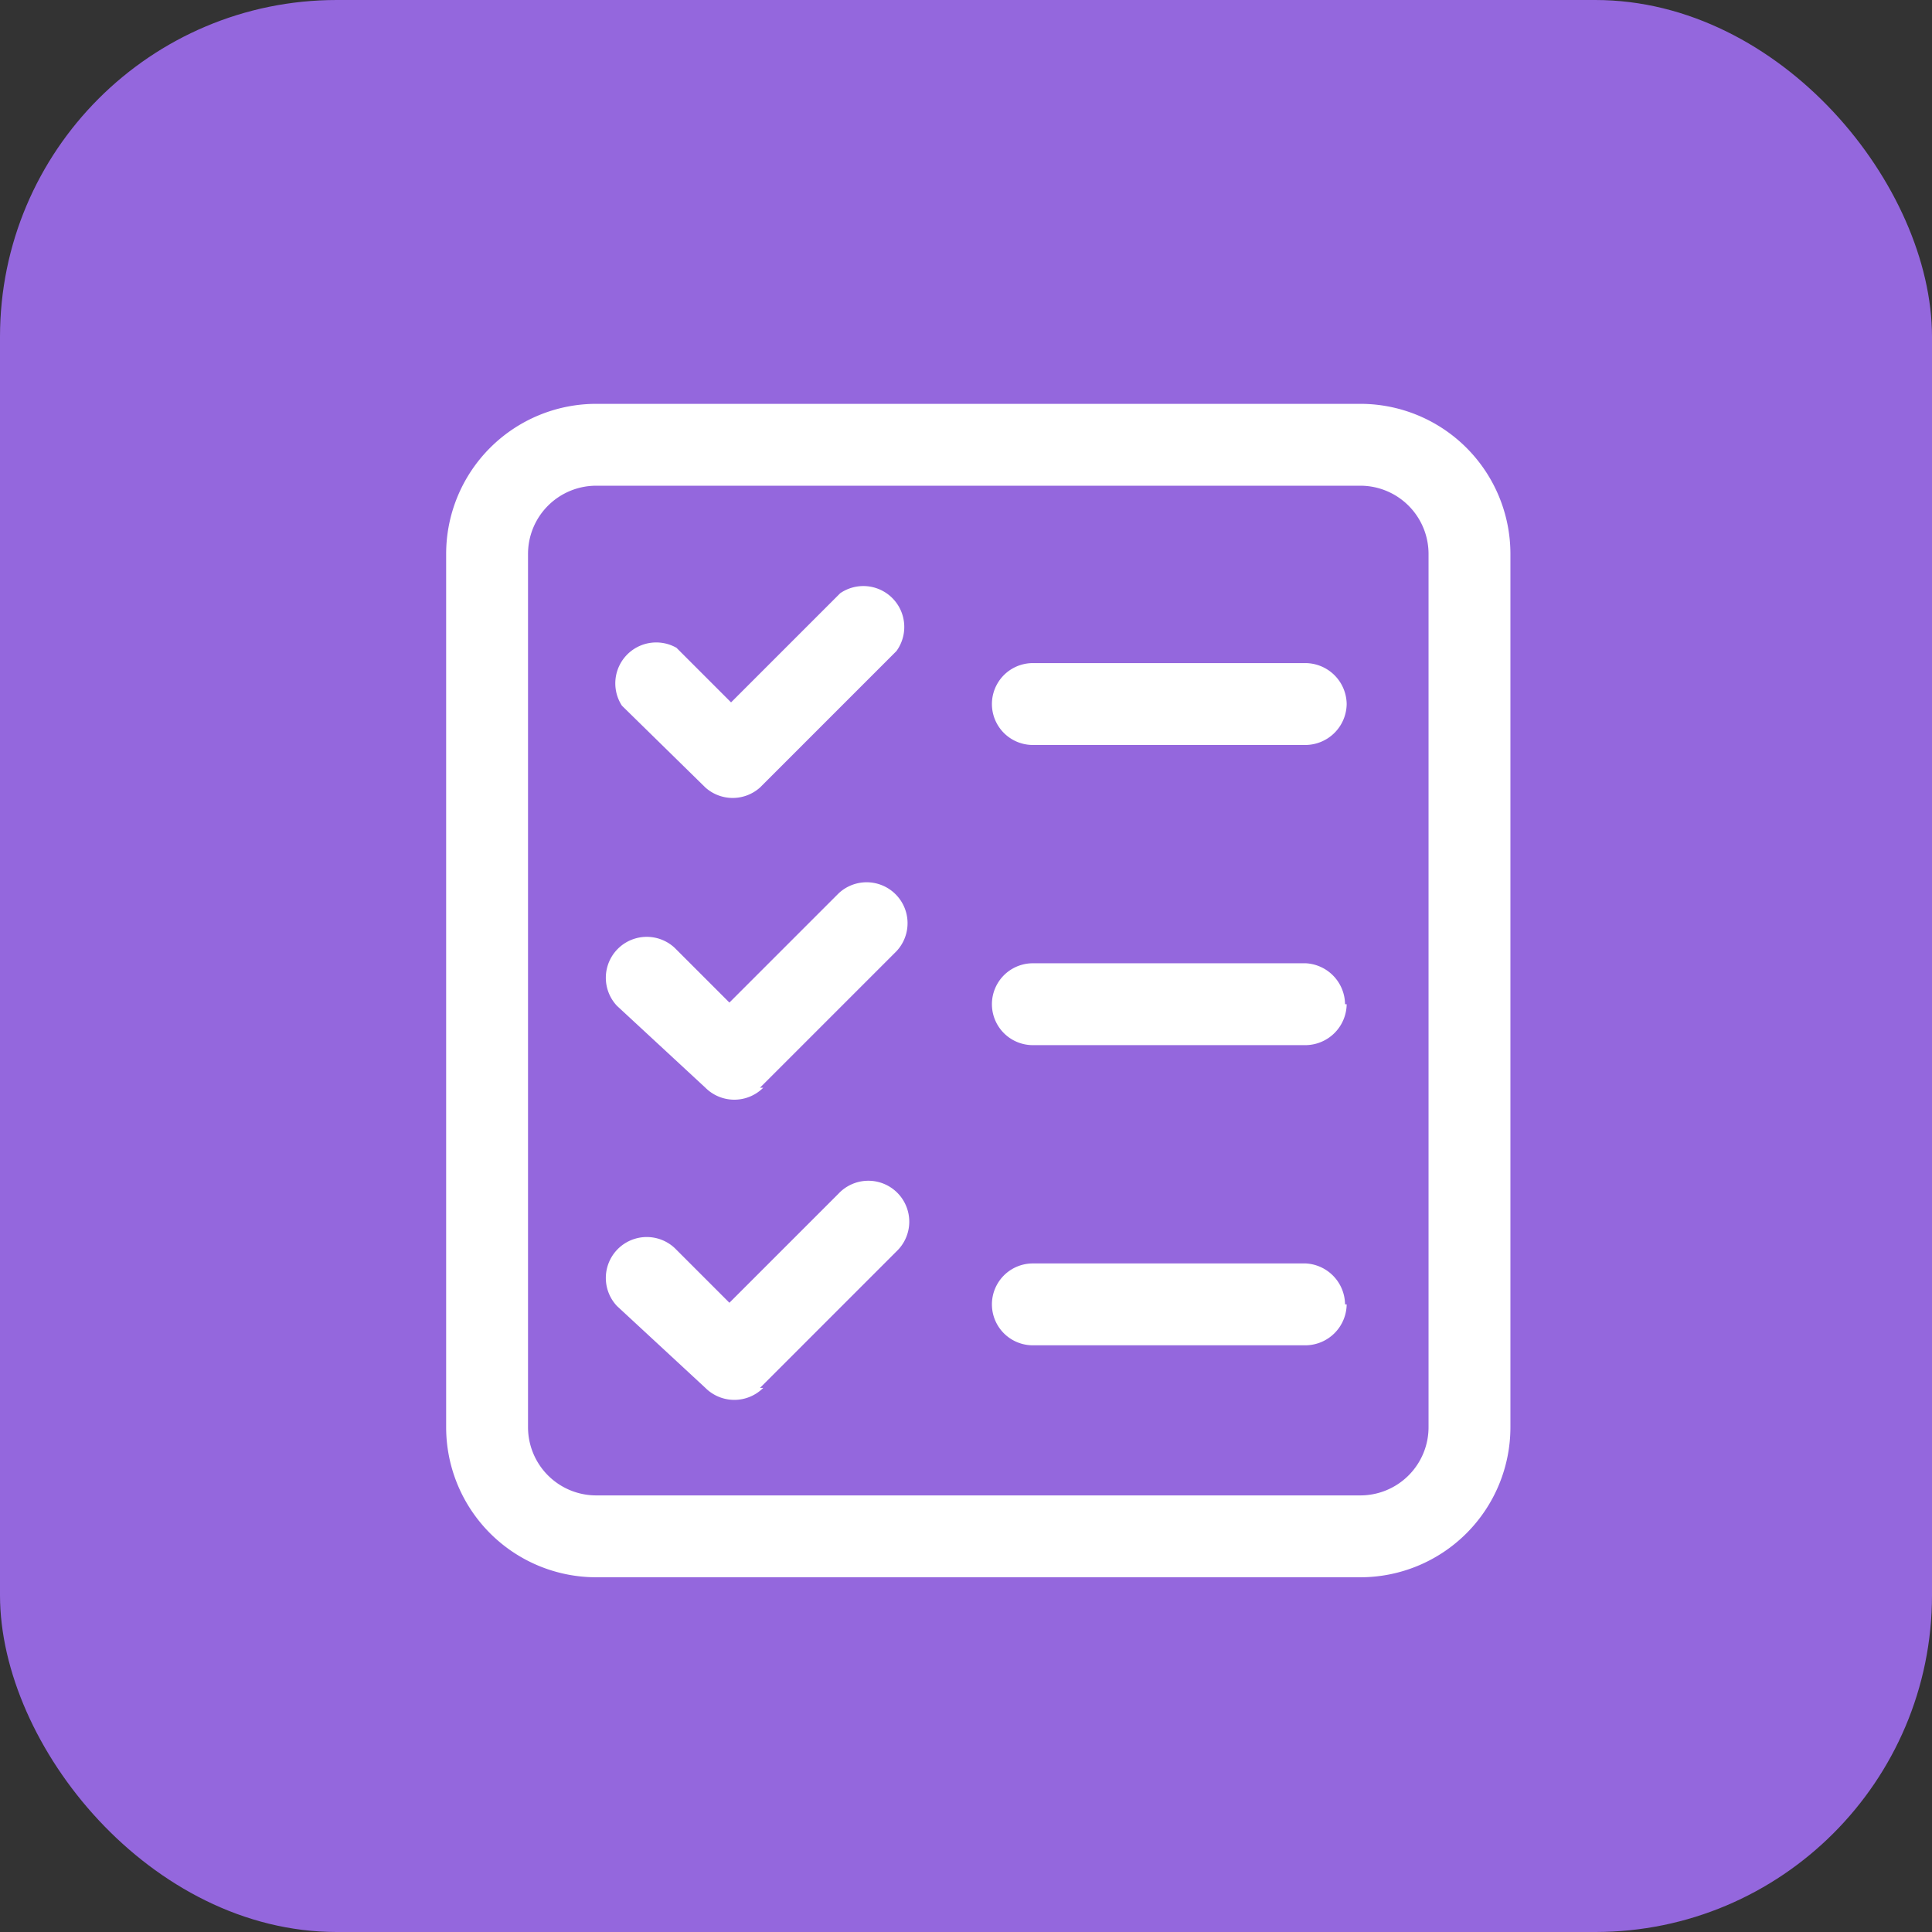 <?xml version="1.0" encoding="UTF-8" standalone="no"?>
<svg
   width="109px"
   height="109px"
   viewBox="0 0 109 109"
   version="1.1"
   id="svg1"
   sodipodi:docname="fps-form2.svg"
   inkscape:version="1.3.1 (91b66b0, 2023-11-16)"
   xml:space="preserve"
   xmlns:inkscape="http://www.inkscape.org/namespaces/inkscape"
   xmlns:sodipodi="http://sodipodi.sourceforge.net/DTD/sodipodi-0.dtd"
   xmlns="http://www.w3.org/2000/svg"
   xmlns:svg="http://www.w3.org/2000/svg"><rect x="0" y="0" width="109" height="109" fill="#333333" stroke="none"/><defs
     id="defs1" /><sodipodi:namedview
     id="namedview1"
     pagecolor="#ffffff"
     bordercolor="#000000"
     borderopacity="0.25"
     inkscape:showpageshadow="2"
     inkscape:pageopacity="0.0"
     inkscape:pagecheckerboard="0"
     inkscape:deskcolor="#d1d1d1"
     inkscape:zoom="2.1651376"
     inkscape:cx="73.205509"
     inkscape:cy="48.957627"
     inkscape:window-width="1296"
     inkscape:window-height="769"
     inkscape:window-x="90"
     inkscape:window-y="85"
     inkscape:window-maximized="0"
     inkscape:current-layer="FEB/component/form" /><!-- Generator: Sketch 63.1 (92452) - https://sketch.com --><title
     id="title1">fps-form</title><desc
     id="desc1">Created with Sketch.</desc><g
     id="Symbols"
     stroke="none"
     stroke-width="1"
     fill="none"
     fill-rule="evenodd"><g
       id="FEB/component/form"><rect
         id="Rectangle"
         fill="#6B1B9A"
         x="0"
         y="0"
         width="109"
         height="109"
         rx="19"
         style="fill:#9467dd;fill-opacity:1" /><path
         d="M 76.747,88.987 H 33.639 a 8.468,8.468 0 0 1 -8.468,-8.468 V 31.252 a 8.468,8.468 0 0 1 8.468,-8.468 h 43.108 a 8.468,8.468 0 0 1 8.468,8.468 v 49.267 a 8.468,8.468 0 0 1 -8.468,8.468 z M 33.639,27.403 a 3.849,3.849 0 0 0 -3.849,3.849 v 49.267 a 3.849,3.849 0 0 0 3.849,3.849 h 43.108 a 3.849,3.849 0 0 0 3.849,-3.849 V 31.252 a 3.849,3.849 0 0 0 -3.849,-3.849 z m 9.238,17.028 7.698,-7.698 A 2.309,2.309 0 0 0 47.403,33.469 l -6.158,6.158 -3.079,-3.079 a 2.309,2.309 0 0 0 -3.079,3.264 l 4.711,4.619 a 2.309,2.309 0 0 0 3.079,0 z M 75.977,39.72 A 2.34,2.34 0 0 0 73.668,37.411 H 58.272 a 2.309,2.309 0 0 0 0,4.619 h 15.396 a 2.34,2.34 0 0 0 2.309,-2.309 z M 42.876,61.367 50.574,53.669 a 2.309,2.309 0 0 0 -3.264,-3.264 l -6.158,6.158 -3.079,-3.079 a 2.309,2.309 0 0 0 -3.264,3.264 l 4.988,4.619 a 2.309,2.309 0 0 0 3.264,0 z m 33.009,-4.711 A 2.34,2.34 0 0 0 73.668,54.346 H 58.272 a 2.309,2.309 0 0 0 0,4.619 h 15.396 a 2.34,2.34 0 0 0 2.309,-2.309 z m -33.009,21.647 7.698,-7.698 a 2.309,2.309 0 1 0 -3.264,-3.264 l -6.158,6.158 -3.079,-3.079 a 2.309,2.309 0 0 0 -3.264,3.264 l 4.988,4.619 a 2.309,2.309 0 0 0 3.264,0 z m 33.009,-4.711 A 2.34,2.34 0 0 0 73.668,71.281 H 58.272 a 2.309,2.309 0 0 0 0,4.619 h 15.396 a 2.34,2.34 0 0 0 2.309,-2.309 z"
         id="path1"
         style="fill:#ffffff;fill-opacity:1;stroke-width:3.079" /></g></g></svg>

